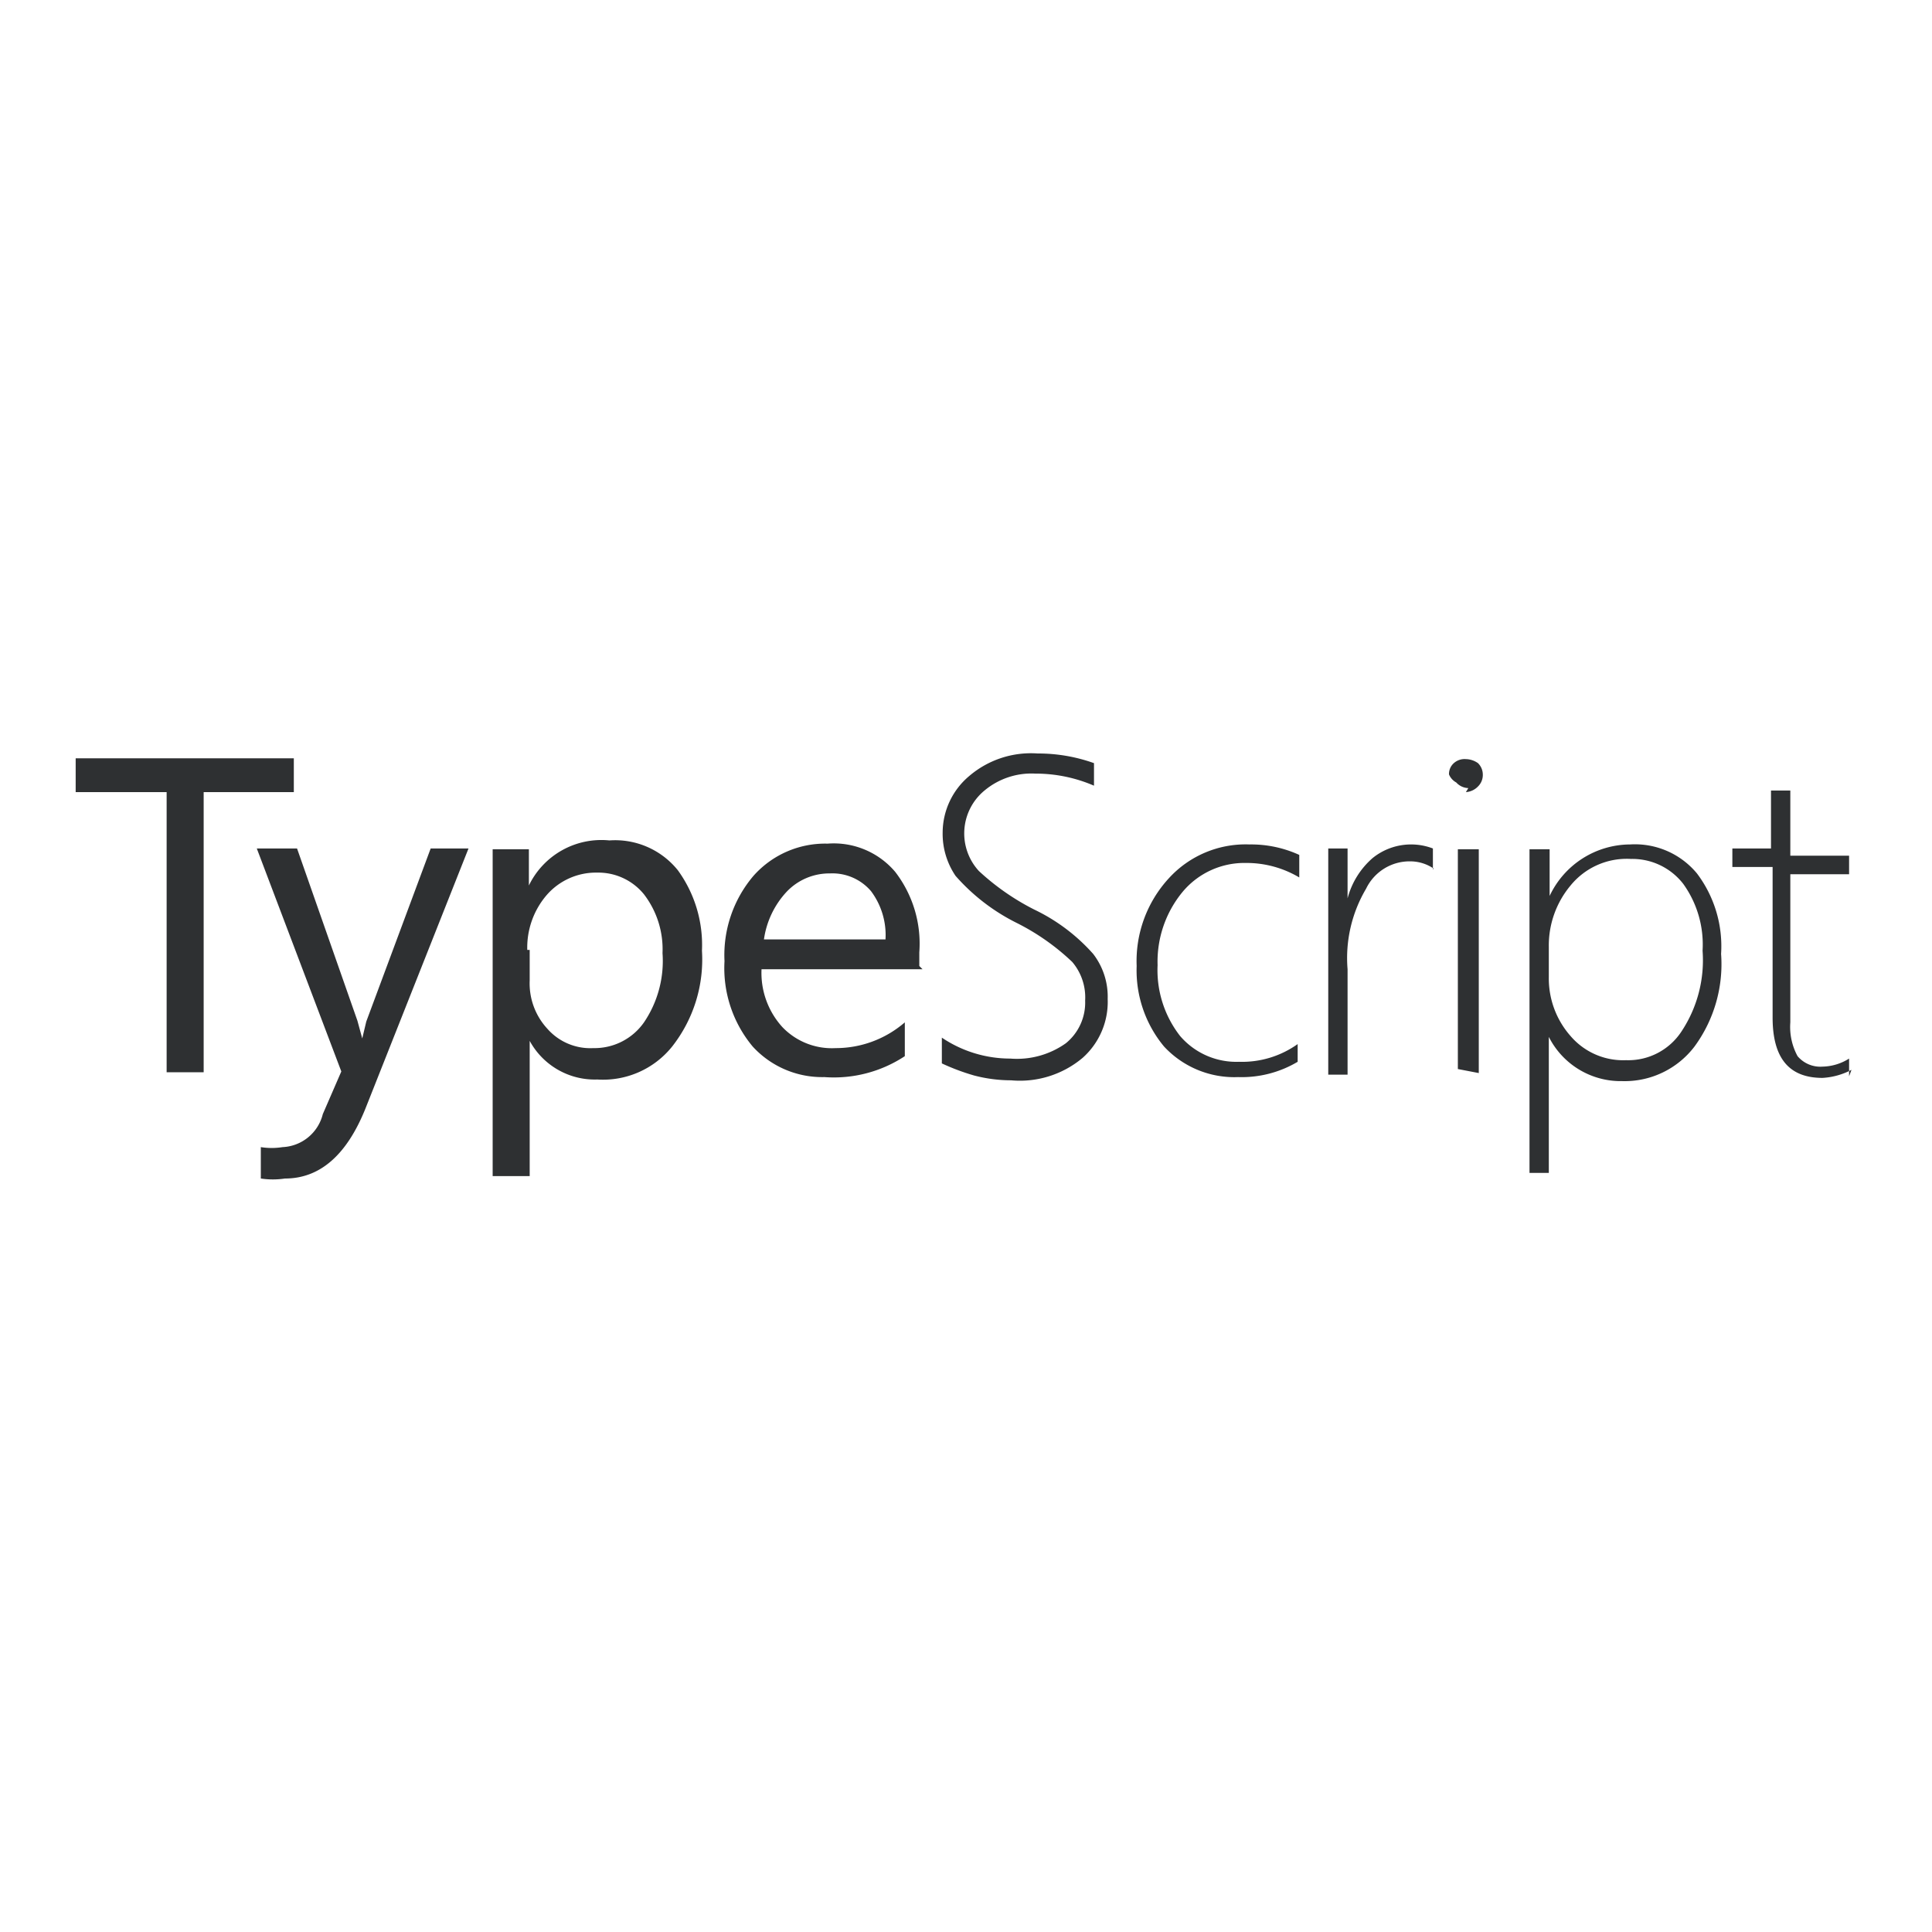 <svg id="logo" xmlns="http://www.w3.org/2000/svg" viewBox="0 0 24 24"><title>typescript-black</title><g id="Groupe_7542" data-name="Groupe 7542"><path id="Tracé_10235" data-name="Tracé 10235" d="M3.66,9.84H2.53v3.48H2.07V9.84H.94V9.42H3.65v.42Z" style="fill:#2e3032"/><path id="Tracé_10236" data-name="Tracé 10236" d="M5.82,10.54,4.54,13.77q-.35.87-1,.87a1,1,0,0,1-.3,0v-.39a.86.86,0,0,0,.27,0,.54.54,0,0,0,.5-.41l.23-.53L3.19,10.54h.5l.75,2.14.06.22h0l.05-.21.8-2.15Zm.76,2.39h0v1.68H6.12V10.55h.45V11h0a1,1,0,0,1,1-.56,1,1,0,0,1,.85.37,1.58,1.58,0,0,1,.3,1A1.75,1.75,0,0,1,8.35,13a1.1,1.1,0,0,1-.93.41A.92.92,0,0,1,6.58,12.93Zm0-1.13v.38a.83.83,0,0,0,.22.6.71.71,0,0,0,.57.24A.75.75,0,0,0,8,12.7a1.36,1.36,0,0,0,.23-.86A1.12,1.12,0,0,0,8,11.11a.73.73,0,0,0-.58-.27.81.81,0,0,0-.63.28,1,1,0,0,0-.24.68Zm4.88.24h-2a1,1,0,0,0,.26.72.85.85,0,0,0,.66.26,1.31,1.31,0,0,0,.86-.32v.42a1.6,1.6,0,0,1-1,.26A1.17,1.17,0,0,1,9.35,13,1.52,1.52,0,0,1,9,11.94a1.52,1.52,0,0,1,.36-1.06,1.19,1.19,0,0,1,.92-.4,1,1,0,0,1,.84.35,1.46,1.46,0,0,1,.3,1V12ZM11,11.67a.91.91,0,0,0-.18-.6.63.63,0,0,0-.51-.22.73.73,0,0,0-.54.23,1.09,1.09,0,0,0-.28.59Zm.7,1.52v-.3a1.52,1.52,0,0,0,.85.26,1.05,1.05,0,0,0,.69-.19.65.65,0,0,0,.24-.53.68.68,0,0,0-.16-.48,2.85,2.85,0,0,0-.7-.49,2.48,2.48,0,0,1-.75-.58.93.93,0,0,1-.16-.54.92.92,0,0,1,.33-.7,1.18,1.18,0,0,1,.85-.28,2.06,2.06,0,0,1,.7.12v.28a1.83,1.83,0,0,0-.73-.15.91.91,0,0,0-.63.21.69.69,0,0,0-.07,1,3,3,0,0,0,.69.48,2.31,2.31,0,0,1,.73.55.87.87,0,0,1,.18.56.93.93,0,0,1-.31.73,1.21,1.21,0,0,1-.89.28,1.82,1.82,0,0,1-.46-.06,2.74,2.74,0,0,1-.4-.15Zm4.42,0a1.36,1.36,0,0,1-.74.19,1.19,1.19,0,0,1-.92-.38,1.48,1.48,0,0,1-.34-1,1.52,1.52,0,0,1,.4-1.09,1.29,1.29,0,0,1,1-.42,1.44,1.44,0,0,1,.62.13v.28a1.28,1.28,0,0,0-.66-.18,1,1,0,0,0-.79.36,1.36,1.36,0,0,0-.31.91,1.33,1.33,0,0,0,.28.88.92.92,0,0,0,.73.32,1.19,1.19,0,0,0,.73-.22v.25Zm1.69-2.4a.52.52,0,0,0-.29-.09.6.6,0,0,0-.55.34,1.69,1.69,0,0,0-.23,1v1.31h-.24V10.54h.24v.62h0a1,1,0,0,1,.31-.5.76.76,0,0,1,.75-.12v.26Zm.43-1a.21.21,0,0,1-.15-.07A.2.2,0,0,1,18,9.62a.18.18,0,0,1,.06-.14.2.2,0,0,1,.15-.05.27.27,0,0,1,.15.05.2.2,0,0,1,.06.14.2.2,0,0,1-.06.15.23.23,0,0,1-.15.07Zm-.13,3.49V10.55h.26v2.78Zm1.13-.49h0v1.78H19V10.55h.25v.58h0a1.11,1.11,0,0,1,1-.64,1,1,0,0,1,.83.36,1.5,1.5,0,0,1,.3,1A1.73,1.73,0,0,1,21.05,13a1.09,1.09,0,0,1-.9.43,1,1,0,0,1-.92-.57Zm0-1v.35a1.08,1.08,0,0,0,.27.73.86.86,0,0,0,.69.3.79.79,0,0,0,.69-.36,1.6,1.6,0,0,0,.26-1,1.29,1.29,0,0,0-.24-.83.8.8,0,0,0-.65-.31.9.9,0,0,0-.75.33,1.16,1.16,0,0,0-.27.76ZM23,13.29a.88.88,0,0,1-.36.1c-.42,0-.62-.25-.62-.75V10.77h-.5v-.23H22V9.82l.12,0,.12,0v.81h.73v.23h-.73v1.84a.76.76,0,0,0,.09.42.37.37,0,0,0,.31.13.64.64,0,0,0,.33-.1v.22Z" style="fill:#2e3032"/></g></svg>